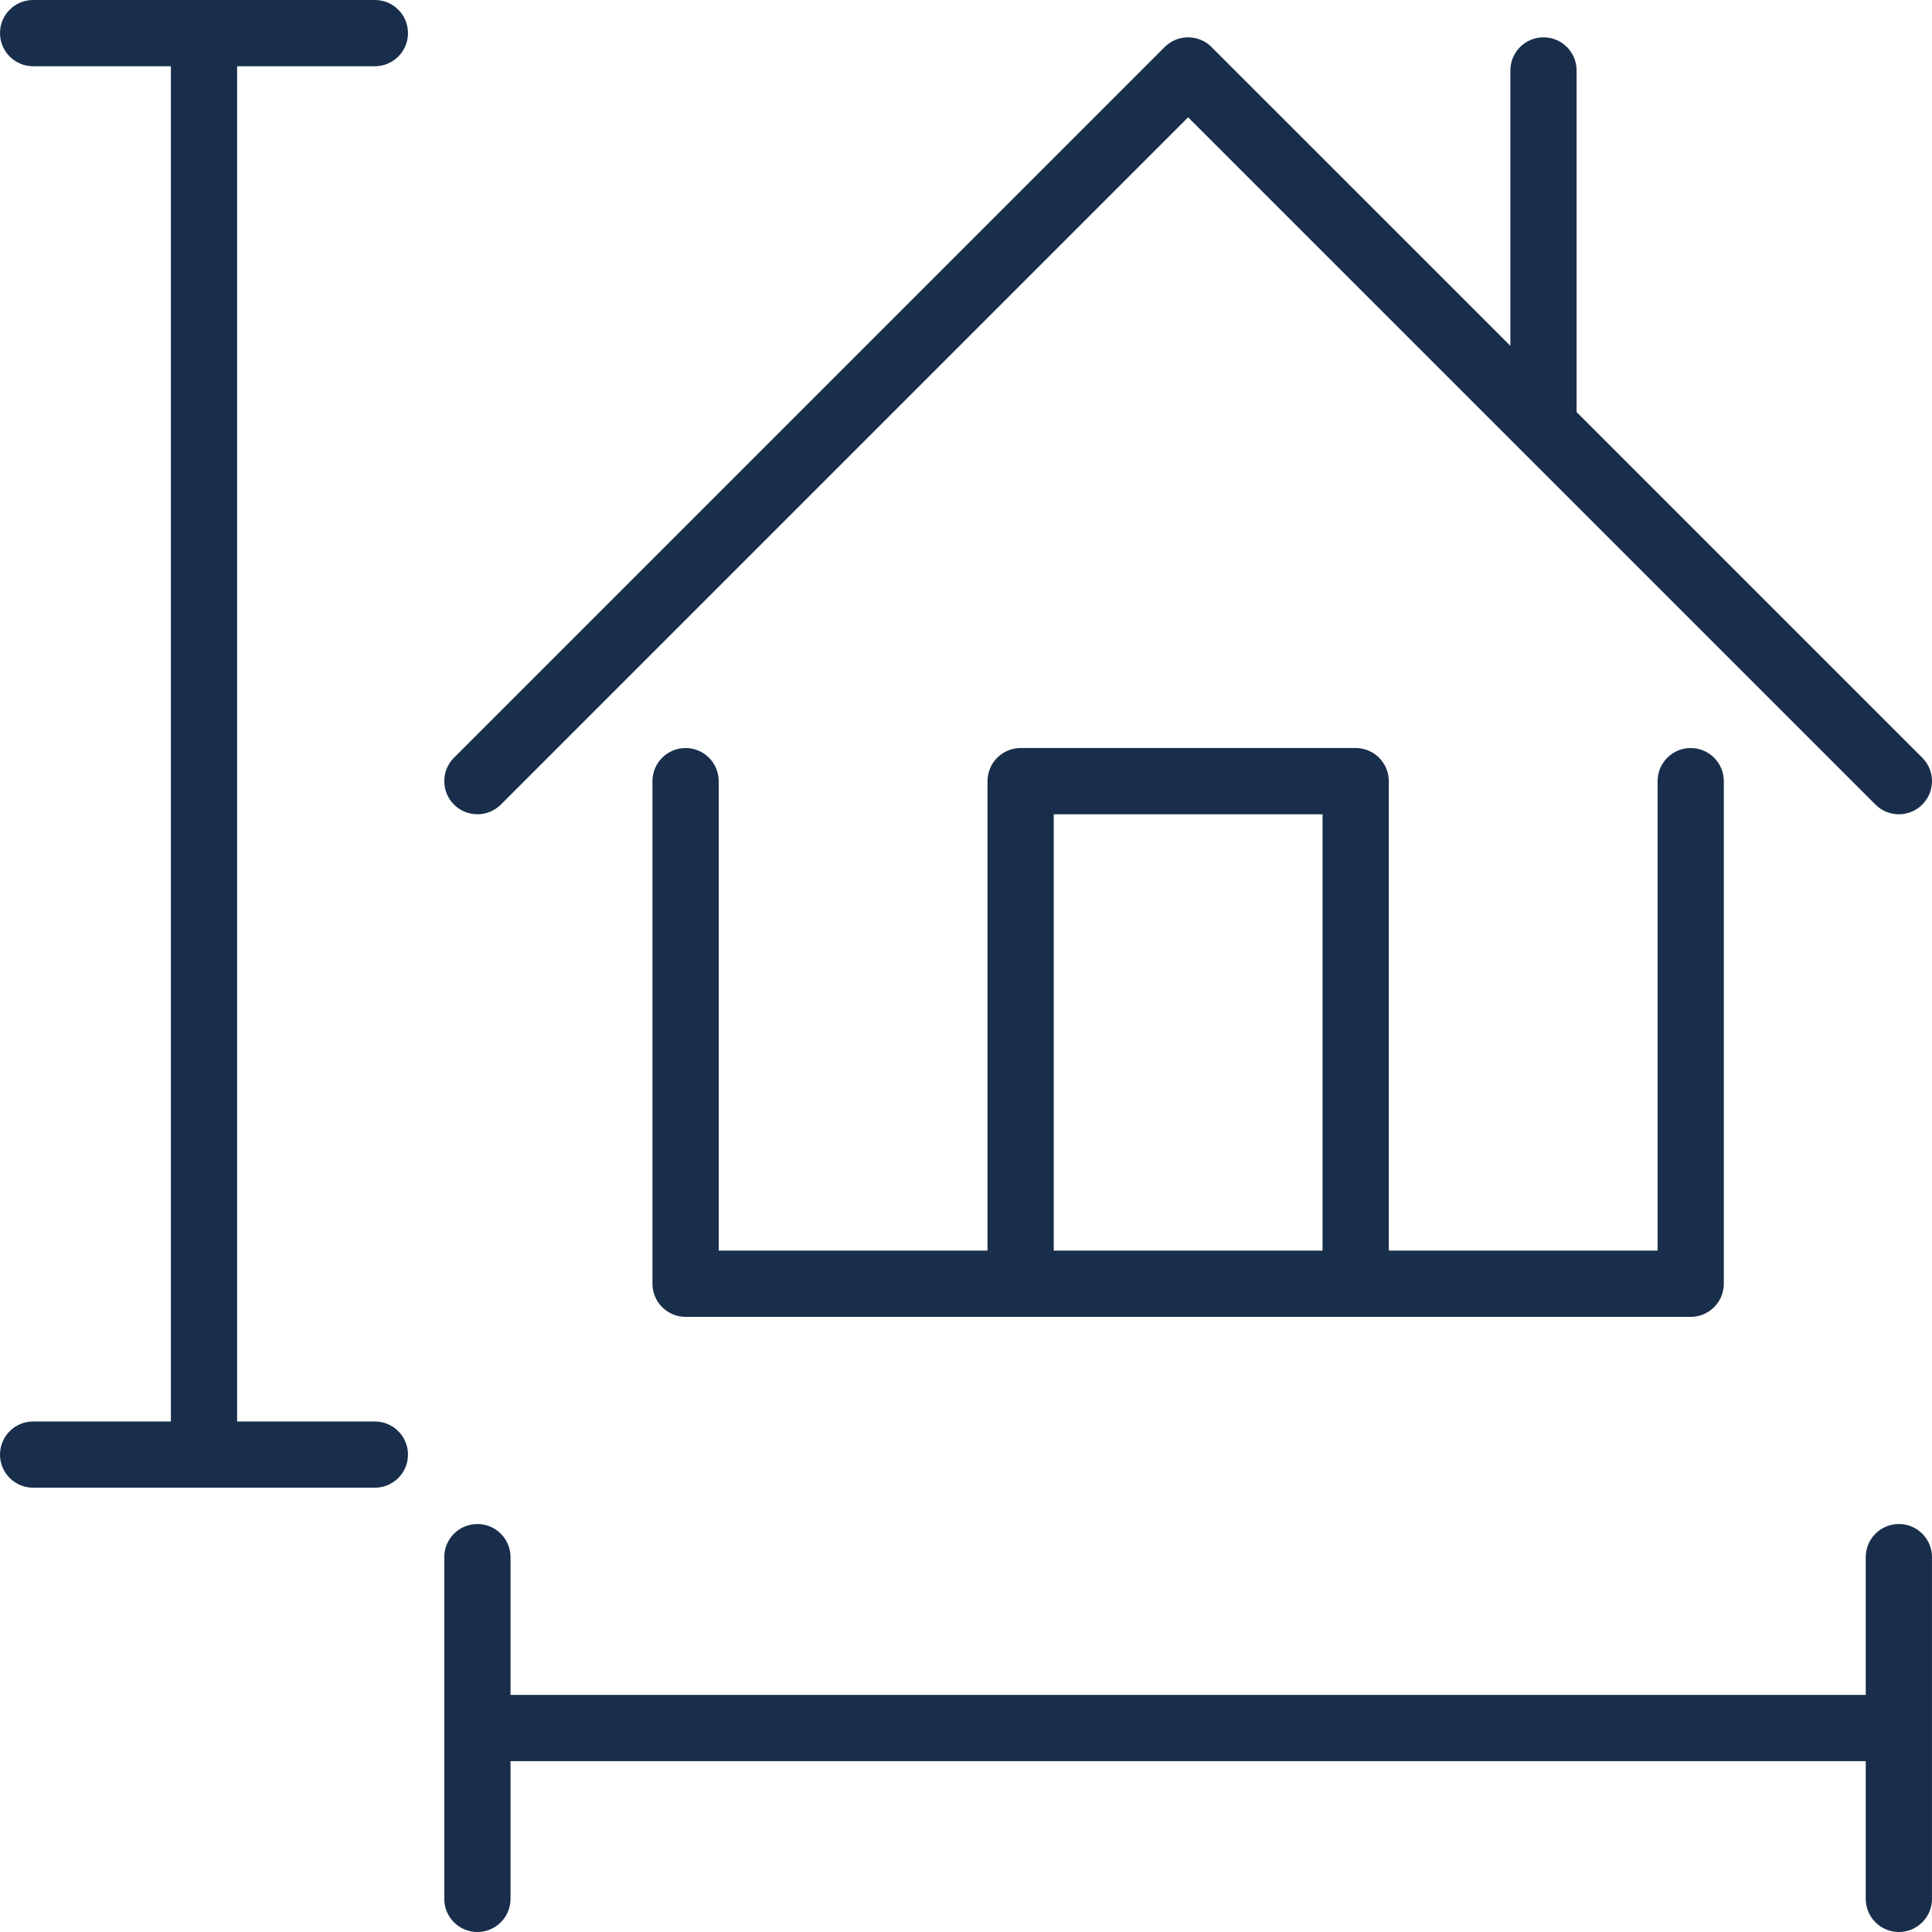 <?xml version="1.0" encoding="iso-8859-1"?>
<!-- Generator: Adobe Illustrator 18.0.0, SVG Export Plug-In . SVG Version: 6.00 Build 0)  -->
<!DOCTYPE svg PUBLIC "-//W3C//DTD SVG 1.1//EN" "http://www.w3.org/Graphics/SVG/1.1/DTD/svg11.dtd">
<svg version="1.1" id="Capa_1" xmlns="http://www.w3.org/2000/svg" xmlns:xlink="http://www.w3.org/1999/xlink" x="0px" y="0px"
	 viewBox="0 0 266.798 266.798" style="enable-background:new 0 0 266.798 266.798;" xml:space="preserve">
<g>
	<path style="fill:#182e4b;" d="M94.675,103.299c-2.526,0-4.574,2.048-4.574,4.574v69.403c0,2.526,2.048,4.574,4.574,4.574h46.267h46.268h46.266
		c2.526,0,4.573-2.048,4.573-4.574v-69.403c0-2.526-2.047-4.574-4.573-4.574c-2.526,0-4.573,2.048-4.573,4.574v64.829h-37.119
		v-64.829c0-2.526-2.047-4.574-4.573-4.574h-46.268c-2.526,0-4.573,2.048-4.573,4.574v64.829h-37.12v-64.829
		C99.249,105.347,97.201,103.299,94.675,103.299z M145.515,112.447h37.122v60.255h-37.122V112.447z"/>
	<path style="fill:#182e4b;" d="M69.16,111.107l94.911-94.911l94.917,94.912c0.893,0.893,2.063,1.339,3.234,1.339s2.341-0.447,3.234-1.34
		c1.786-1.786,1.786-4.682,0-6.468l-47.735-47.732V9.728c0-2.526-2.047-4.574-4.573-4.574c-2.526,0-4.573,2.048-4.573,4.574v38.033
		l-41.27-41.267c-1.787-1.786-4.682-1.786-6.469,0l-98.144,98.145c-1.786,1.786-1.786,4.682,0,6.468
		C64.478,112.893,67.374,112.893,69.16,111.107z"/>
	<path style="fill:#182e4b;" d="M262.222,210.458c-2.526,0-4.573,2.048-4.573,4.574v19.024H70.5v-19.024c0-2.526-2.048-4.574-4.574-4.574
		c-2.526,0-4.574,2.048-4.574,4.574v47.192c0,2.526,2.048,4.574,4.574,4.574c2.526,0,4.574-2.048,4.574-4.574v-19.021h187.149
		v19.021c0,2.526,2.047,4.574,4.573,4.574c2.526,0,4.573-2.048,4.573-4.574v-47.192
		C266.796,212.506,264.749,210.458,262.222,210.458z"/>
	<path style="fill:#182e4b;" d="M51.767,9.147c2.526,0,4.574-2.048,4.574-4.574S54.293,0,51.767,0H4.575C2.049,0,0.002,2.048,0.002,4.574
		s2.048,4.574,4.574,4.574h19.021v187.149H4.575c-2.526,0-4.574,2.048-4.574,4.574c0,2.526,2.048,4.574,4.574,4.574h47.192
		c2.526,0,4.574-2.048,4.574-4.574c0-2.526-2.048-4.574-4.574-4.574H32.744V9.147H51.767z"/>
</g>
<g>
</g>
<g>
</g>
<g>
</g>
<g>
</g>
<g>
</g>
<g>
</g>
<g>
</g>
<g>
</g>
<g>
</g>
<g>
</g>
<g>
</g>
<g>
</g>
<g>
</g>
<g>
</g>
<g>
</g>
</svg>
